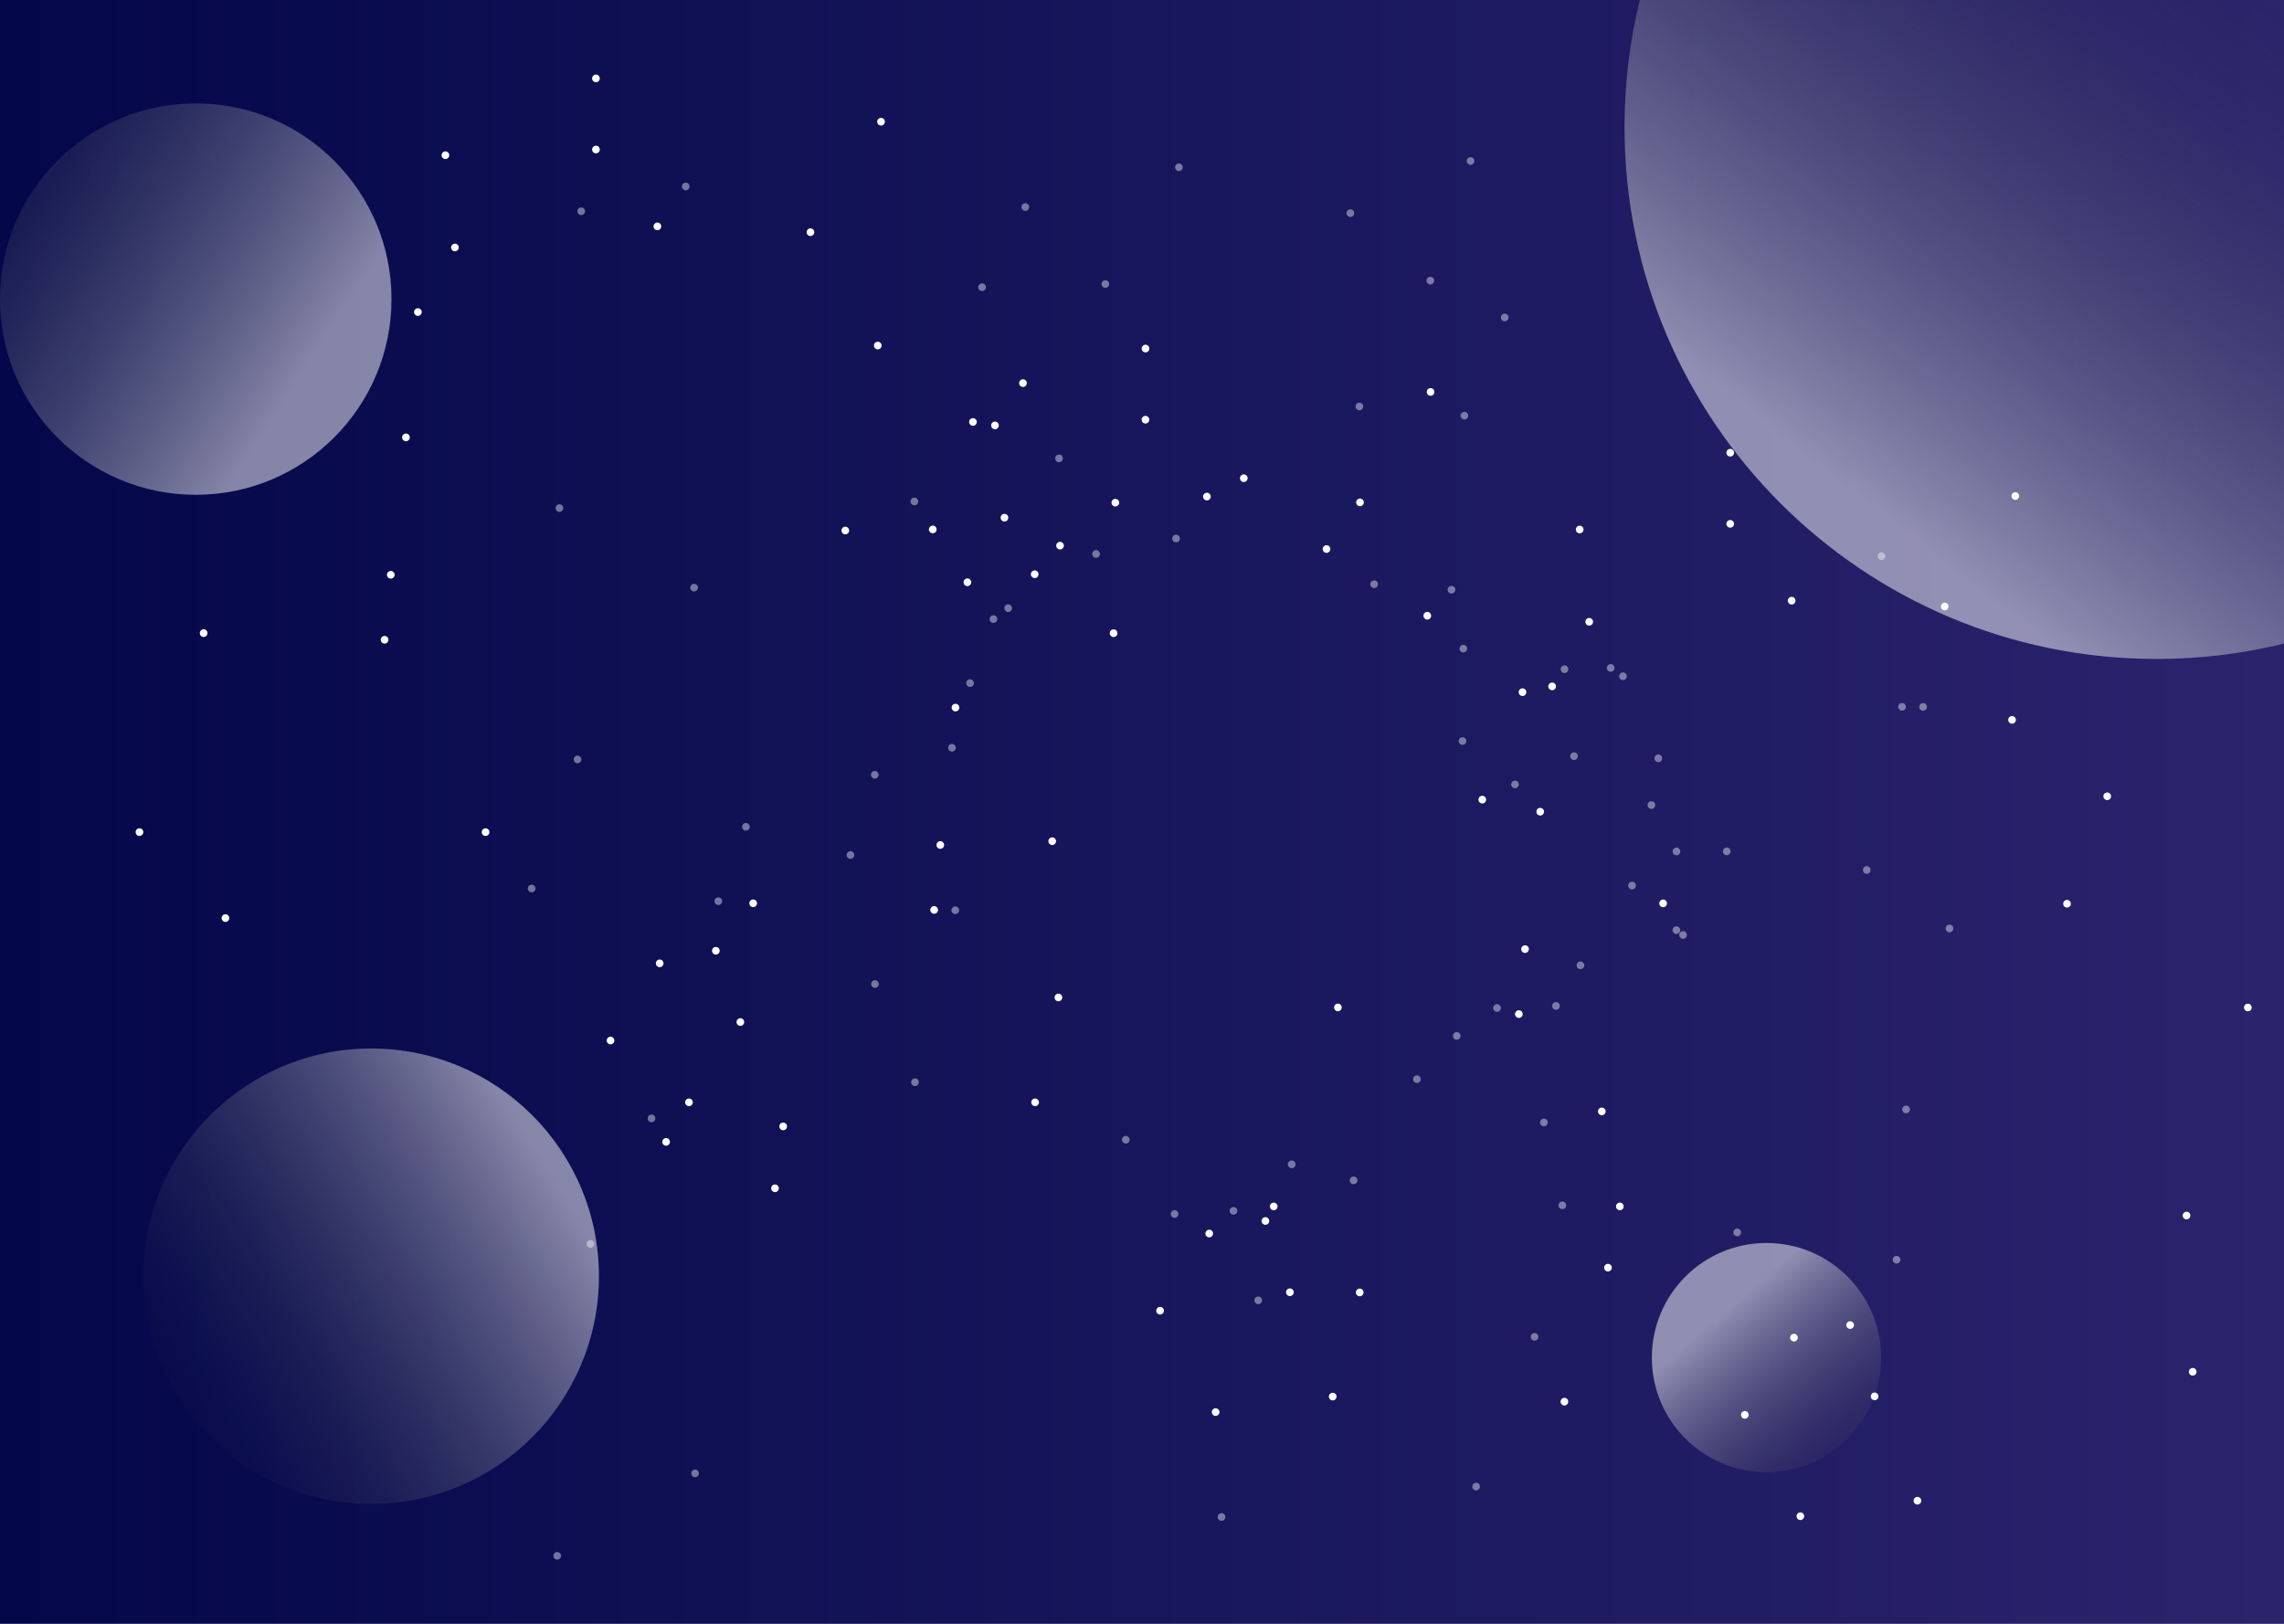 <svg width="1440" height="1024" viewBox="0 0 1440 1024" fill="none" xmlns="http://www.w3.org/2000/svg">
<rect x="0" y="0" width="1440" height="1024" fill="#808080" stroke="none"/>
<g clip-path="url(#clip0_3167_15220)">
<rect width="1440" height="1024" fill="white"/>
<path d="M1440 0V1024H0V0H1440Z" fill="url(#paint0_linear_3167_15220)"/>
<path opacity="0.5" d="M123.409 312.033C191.567 312.033 246.821 256.779 246.821 188.62C246.821 120.462 191.567 65.208 123.409 65.208C55.25 65.208 -0.004 120.462 -0.004 188.62C-0.004 256.779 55.25 312.033 123.409 312.033Z" fill="url(#paint1_linear_3167_15220)"/>
<path opacity="0.5" d="M1445.49 0V404.439C1418.09 411.689 1389.3 415.539 1359.6 415.539C1174.38 415.539 1024.22 265.38 1024.22 80.159C1024.22 52.531 1027.56 25.682 1033.87 0L1445.49 0Z" fill="url(#paint2_linear_3167_15220)"/>
<path opacity="0.5" d="M234.021 948.387C313.321 948.387 377.606 884.102 377.606 804.802C377.606 725.502 313.321 661.217 234.021 661.217C154.721 661.217 90.436 725.502 90.436 804.802C90.436 884.102 154.721 948.387 234.021 948.387Z" fill="url(#paint3_linear_3167_15220)"/>
<path opacity="0.5" d="M1113.72 928.399C1153.63 928.399 1185.99 896.041 1185.99 856.126C1185.99 816.21 1153.63 783.852 1113.72 783.852C1073.8 783.852 1041.45 816.21 1041.45 856.126C1041.45 896.041 1073.8 928.399 1113.72 928.399Z" fill="url(#paint4_linear_3167_15220)"/>
<g opacity="0.42">
<path d="M948.674 202.609C950.009 202.609 951.091 201.527 951.091 200.192C951.091 198.858 950.009 197.776 948.674 197.776C947.34 197.776 946.258 198.858 946.258 200.192C946.258 201.527 947.34 202.609 948.674 202.609Z" fill="white"/>
<path d="M667.689 291.492C669.024 291.492 670.106 290.41 670.106 289.076C670.106 287.741 669.024 286.659 667.689 286.659C666.354 286.659 665.272 287.741 665.272 289.076C665.272 290.41 666.354 291.492 667.689 291.492Z" fill="white"/>
<path d="M986.378 424.428C987.713 424.428 988.795 423.346 988.795 422.011C988.795 420.677 987.713 419.595 986.378 419.595C985.044 419.595 983.962 420.677 983.962 422.011C983.962 423.346 985.044 424.428 986.378 424.428Z" fill="white"/>
<path d="M1056.97 539.341C1058.31 539.341 1059.39 538.259 1059.39 536.925C1059.39 535.59 1058.31 534.508 1056.97 534.508C1055.64 534.508 1054.56 535.59 1054.56 536.925C1054.56 538.259 1055.64 539.341 1056.97 539.341Z" fill="white"/>
<path d="M917.524 371.856C917.524 373.187 916.439 374.272 915.108 374.272C913.776 374.272 912.691 373.187 912.691 371.856C912.691 370.524 913.776 369.439 915.108 369.439C916.459 369.439 917.524 370.524 917.524 371.856Z" fill="white"/>
<path d="M1186.22 353.199C1187.56 353.199 1188.64 352.117 1188.64 350.782C1188.64 349.447 1187.56 348.365 1186.22 348.365C1184.89 348.365 1183.81 349.447 1183.81 350.782C1183.81 352.117 1184.89 353.199 1186.22 353.199Z" fill="white"/>
<path d="M853.77 134.411C853.77 135.742 852.685 136.827 851.354 136.827C850.022 136.827 848.937 135.742 848.937 134.411C848.937 133.079 850.022 131.994 851.354 131.994C852.685 131.994 853.77 133.079 853.77 134.411Z" fill="white"/>
<path d="M699.31 179.118C699.31 180.45 698.225 181.535 696.893 181.535C695.562 181.535 694.477 180.45 694.477 179.118C694.477 177.787 695.562 176.702 696.893 176.702C698.225 176.722 699.31 177.787 699.31 179.118Z" fill="white"/>
<path d="M619.172 183.542C620.506 183.542 621.588 182.46 621.588 181.125C621.588 179.791 620.506 178.709 619.172 178.709C617.837 178.709 616.755 179.791 616.755 181.125C616.755 182.46 617.837 183.542 619.172 183.542Z" fill="white"/>
<path d="M578.929 316.232C578.929 317.563 577.843 318.649 576.512 318.649C575.181 318.649 574.095 317.563 574.095 316.232C574.095 314.901 575.181 313.815 576.512 313.815C577.843 313.815 578.929 314.901 578.929 316.232Z" fill="white"/>
<path d="M626.34 392.827C627.674 392.827 628.756 391.745 628.756 390.411C628.756 389.076 627.674 387.994 626.34 387.994C625.005 387.994 623.923 389.076 623.923 390.411C623.923 391.745 625.005 392.827 626.34 392.827Z" fill="white"/>
<path d="M455.291 568.3C455.291 569.631 454.205 570.717 452.874 570.717C451.543 570.717 450.458 569.631 450.458 568.3C450.458 566.969 451.543 565.883 452.874 565.883C454.226 565.883 455.291 566.969 455.291 568.3Z" fill="white"/>
<path d="M472.699 521.421C472.699 522.752 471.613 523.838 470.282 523.838C468.951 523.838 467.866 522.752 467.866 521.421C467.866 520.09 468.951 519.004 470.282 519.004C471.613 519.004 472.699 520.09 472.699 521.421Z" fill="white"/>
<path d="M374.661 784.425C374.661 785.757 373.576 786.842 372.244 786.842C370.913 786.842 369.828 785.757 369.828 784.425C369.828 783.094 370.913 782.009 372.244 782.009C373.576 782.009 374.661 783.094 374.661 784.425Z" fill="white"/>
<path d="M413.184 705.27C413.184 706.601 412.098 707.687 410.767 707.687C409.436 707.687 408.351 706.601 408.351 705.27C408.351 703.939 409.436 702.854 410.767 702.854C412.098 702.854 413.184 703.939 413.184 705.27Z" fill="white"/>
<path d="M438.231 931.553C439.566 931.553 440.648 930.472 440.648 929.137C440.648 927.802 439.566 926.72 438.231 926.72C436.896 926.72 435.814 927.802 435.814 929.137C435.814 930.472 436.896 931.553 438.231 931.553Z" fill="white"/>
<path d="M353.73 981.136C353.73 982.467 352.645 983.552 351.314 983.552C349.983 983.552 348.897 982.467 348.897 981.136C348.897 979.805 349.983 978.719 351.314 978.719C352.645 978.719 353.73 979.805 353.73 981.136Z" fill="white"/>
<path d="M772.546 956.642C772.546 957.973 771.461 959.058 770.13 959.058C768.799 959.058 767.713 957.973 767.713 956.642C767.713 955.311 768.799 954.225 770.13 954.225C771.461 954.246 772.546 955.311 772.546 956.642Z" fill="white"/>
<path d="M933.069 937.472C933.069 938.803 931.983 939.889 930.652 939.889C929.321 939.889 928.235 938.803 928.235 937.472C928.235 936.141 929.321 935.056 930.652 935.056C932.004 935.056 933.069 936.141 933.069 937.472Z" fill="white"/>
<path d="M969.912 843.019C969.912 844.35 968.827 845.435 967.496 845.435C966.164 845.435 965.079 844.35 965.079 843.019C965.079 841.687 966.164 840.602 967.496 840.602C968.827 840.602 969.912 841.687 969.912 843.019Z" fill="white"/>
<path d="M795.689 820.02C795.689 821.351 794.603 822.436 793.272 822.436C791.941 822.436 790.856 821.351 790.856 820.02C790.856 818.688 791.941 817.603 793.272 817.603C794.603 817.603 795.689 818.688 795.689 820.02Z" fill="white"/>
<path d="M780.104 763.577C780.104 764.908 779.018 765.993 777.687 765.993C776.356 765.993 775.27 764.908 775.27 763.577C775.27 762.246 776.356 761.16 777.687 761.16C779.039 761.16 780.104 762.246 780.104 763.577Z" fill="white"/>
<path d="M742.953 765.563C742.953 766.894 741.867 767.98 740.536 767.98C739.205 767.98 738.12 766.894 738.12 765.563C738.12 764.232 739.205 763.146 740.536 763.146C741.867 763.146 742.953 764.232 742.953 765.563Z" fill="white"/>
<path d="M1195.72 796.816C1197.06 796.816 1198.14 795.734 1198.14 794.399C1198.14 793.064 1197.06 791.982 1195.72 791.982C1194.39 791.982 1193.31 793.064 1193.31 794.399C1193.31 795.734 1194.39 796.816 1195.72 796.816Z" fill="white"/>
<path d="M1095.27 779.613C1096.6 779.613 1097.69 778.531 1097.69 777.196C1097.69 775.861 1096.6 774.779 1095.27 774.779C1093.94 774.779 1092.85 775.861 1092.85 777.196C1092.85 778.531 1093.94 779.613 1095.27 779.613Z" fill="white"/>
<path d="M1204.14 699.618C1204.14 700.949 1203.06 702.034 1201.73 702.034C1200.39 702.034 1199.31 700.949 1199.31 699.618C1199.31 698.286 1200.39 697.201 1201.73 697.201C1203.06 697.201 1204.14 698.286 1204.14 699.618Z" fill="white"/>
<path d="M1229.11 587.899C1230.44 587.899 1231.52 586.817 1231.52 585.483C1231.52 584.148 1230.44 583.066 1229.11 583.066C1227.77 583.066 1226.69 584.148 1226.69 585.483C1226.69 586.817 1227.77 587.899 1229.11 587.899Z" fill="white"/>
<path d="M1176.94 551.035C1178.28 551.035 1179.36 549.953 1179.36 548.619C1179.36 547.284 1178.28 546.202 1176.94 546.202C1175.61 546.202 1174.53 547.284 1174.53 548.619C1174.53 549.953 1175.61 551.035 1176.94 551.035Z" fill="white"/>
<path d="M1199.17 448.164C1200.5 448.164 1201.58 447.082 1201.58 445.747C1201.58 444.413 1200.5 443.331 1199.17 443.331C1197.83 443.331 1196.75 444.413 1196.75 445.747C1196.75 447.082 1197.83 448.164 1199.17 448.164Z" fill="white"/>
<path d="M1212.46 448.205C1213.79 448.205 1214.87 447.123 1214.87 445.788C1214.87 444.454 1213.79 443.372 1212.46 443.372C1211.12 443.372 1210.04 444.454 1210.04 445.788C1210.04 447.123 1211.12 448.205 1212.46 448.205Z" fill="white"/>
<path d="M923.259 264.541C924.593 264.541 925.675 263.459 925.675 262.124C925.675 260.789 924.593 259.707 923.259 259.707C921.924 259.707 920.842 260.789 920.842 262.124C920.842 263.459 921.924 264.541 923.259 264.541Z" fill="white"/>
<path d="M741.478 342.037C742.813 342.037 743.895 340.955 743.895 339.62C743.895 338.286 742.813 337.204 741.478 337.204C740.144 337.204 739.062 338.286 739.062 339.62C739.062 340.955 740.144 342.037 741.478 342.037Z" fill="white"/>
<path d="M866.365 370.852C867.7 370.852 868.782 369.77 868.782 368.436C868.782 367.101 867.7 366.019 866.365 366.019C865.031 366.019 863.949 367.101 863.949 368.436C863.949 369.77 865.031 370.852 866.365 370.852Z" fill="white"/>
<path d="M440.033 370.586C440.033 371.917 438.948 373.002 437.617 373.002C436.285 373.002 435.2 371.917 435.2 370.586C435.2 369.255 436.285 368.169 437.617 368.169C438.968 368.19 440.033 369.255 440.033 370.586Z" fill="white"/>
<path d="M364.134 481.321C365.469 481.321 366.551 480.239 366.551 478.905C366.551 477.57 365.469 476.488 364.134 476.488C362.8 476.488 361.718 477.57 361.718 478.905C361.718 480.239 362.8 481.321 364.134 481.321Z" fill="white"/>
<path d="M337.592 560.313C337.592 561.644 336.507 562.729 335.176 562.729C333.844 562.729 332.759 561.644 332.759 560.313C332.759 558.981 333.844 557.896 335.176 557.896C336.527 557.896 337.592 558.981 337.592 560.313Z" fill="white"/>
<path d="M355.123 320.43C355.123 321.762 354.038 322.847 352.706 322.847C351.375 322.847 350.29 321.762 350.29 320.43C350.29 319.099 351.375 318.014 352.706 318.014C354.058 318.034 355.123 319.099 355.123 320.43Z" fill="white"/>
<path d="M368.865 133.223C368.865 134.554 367.78 135.639 366.449 135.639C365.117 135.639 364.032 134.554 364.032 133.223C364.032 131.892 365.117 130.806 366.449 130.806C367.78 130.806 368.865 131.892 368.865 133.223Z" fill="white"/>
<path d="M432.333 120.013C433.667 120.013 434.749 118.931 434.749 117.597C434.749 116.262 433.667 115.18 432.333 115.18C430.998 115.18 429.916 116.262 429.916 117.597C429.916 118.931 430.998 120.013 432.333 120.013Z" fill="white"/>
<path d="M745.677 105.493C745.677 106.824 744.591 107.909 743.26 107.909C741.929 107.909 740.843 106.824 740.843 105.493C740.843 104.162 741.929 103.076 743.26 103.076C744.612 103.076 745.677 104.162 745.677 105.493Z" fill="white"/>
<path d="M648.847 130.56C648.847 131.892 647.762 132.977 646.431 132.977C645.099 132.977 644.014 131.892 644.014 130.56C644.014 129.229 645.099 128.144 646.431 128.144C647.762 128.144 648.847 129.229 648.847 130.56Z" fill="white"/>
<path d="M927.129 103.957C928.464 103.957 929.546 102.875 929.546 101.54C929.546 100.206 928.464 99.124 927.129 99.124C925.795 99.124 924.713 100.206 924.713 101.54C924.713 102.875 925.795 103.957 927.129 103.957Z" fill="white"/>
<path d="M904.212 176.968C904.212 178.299 903.127 179.385 901.796 179.385C900.464 179.385 899.379 178.299 899.379 176.968C899.379 175.637 900.464 174.551 901.796 174.551C903.127 174.551 904.212 175.637 904.212 176.968Z" fill="white"/>
<path d="M857.067 258.745C858.402 258.745 859.484 257.663 859.484 256.328C859.484 254.993 858.402 253.911 857.067 253.911C855.733 253.911 854.651 254.993 854.651 256.328C854.651 257.663 855.733 258.745 857.067 258.745Z" fill="white"/>
<path d="M693.473 349.348C693.473 350.679 692.388 351.765 691.057 351.765C689.725 351.765 688.64 350.679 688.64 349.348C688.64 348.017 689.725 346.932 691.057 346.932C692.388 346.932 693.473 348.017 693.473 349.348Z" fill="white"/>
<path d="M635.638 385.946C636.972 385.946 638.054 384.864 638.054 383.529C638.054 382.195 636.972 381.113 635.638 381.113C634.303 381.113 633.221 382.195 633.221 383.529C633.221 384.864 634.303 385.946 635.638 385.946Z" fill="white"/>
<path d="M551.526 491.008C552.861 491.008 553.943 489.926 553.943 488.592C553.943 487.257 552.861 486.175 551.526 486.175C550.192 486.175 549.11 487.257 549.11 488.592C549.11 489.926 550.192 491.008 551.526 491.008Z" fill="white"/>
<path d="M536.187 541.615C537.521 541.615 538.603 540.533 538.603 539.198C538.603 537.863 537.521 536.781 536.187 536.781C534.852 536.781 533.77 537.863 533.77 539.198C533.77 540.533 534.852 541.615 536.187 541.615Z" fill="white"/>
<path d="M551.67 622.961C553.004 622.961 554.086 621.879 554.086 620.544C554.086 619.21 553.004 618.128 551.67 618.128C550.335 618.128 549.253 619.21 549.253 620.544C549.253 621.879 550.335 622.961 551.67 622.961Z" fill="white"/>
<path d="M579.297 682.476C579.297 683.807 578.212 684.892 576.881 684.892C575.549 684.892 574.464 683.807 574.464 682.476C574.464 681.145 575.549 680.059 576.881 680.059C578.212 680.08 579.297 681.145 579.297 682.476Z" fill="white"/>
<path d="M709.796 721.163C711.13 721.163 712.212 720.081 712.212 718.746C712.212 717.411 711.13 716.329 709.796 716.329C708.461 716.329 707.379 717.411 707.379 718.746C707.379 720.081 708.461 721.163 709.796 721.163Z" fill="white"/>
<path d="M814.367 736.666C815.701 736.666 816.783 735.584 816.783 734.249C816.783 732.914 815.701 731.833 814.367 731.833C813.032 731.833 811.95 732.914 811.95 734.249C811.95 735.584 813.032 736.666 814.367 736.666Z" fill="white"/>
<path d="M855.818 744.366C855.818 745.698 854.733 746.783 853.402 746.783C852.07 746.783 850.985 745.698 850.985 744.366C850.985 743.035 852.07 741.95 853.402 741.95C854.733 741.95 855.818 743.035 855.818 744.366Z" fill="white"/>
<path d="M973.394 710.247C974.729 710.247 975.811 709.165 975.811 707.83C975.811 706.496 974.729 705.414 973.394 705.414C972.059 705.414 970.977 706.496 970.977 707.83C970.977 709.165 972.059 710.247 973.394 710.247Z" fill="white"/>
<path d="M983.429 634.368C983.429 635.699 982.344 636.785 981.012 636.785C979.681 636.785 978.596 635.699 978.596 634.368C978.596 633.037 979.681 631.952 981.012 631.952C982.344 631.952 983.429 633.037 983.429 634.368Z" fill="white"/>
<path d="M955.167 497.091C956.501 497.091 957.583 496.009 957.583 494.674C957.583 493.34 956.501 492.258 955.167 492.258C953.832 492.258 952.75 493.34 952.75 494.674C952.75 496.009 953.832 497.091 955.167 497.091Z" fill="white"/>
<path d="M924.488 467.313C924.488 468.644 923.402 469.73 922.071 469.73C920.74 469.73 919.654 468.644 919.654 467.313C919.654 465.982 920.74 464.896 922.071 464.896C923.402 464.917 924.488 465.982 924.488 467.313Z" fill="white"/>
<path d="M922.583 411.464C923.918 411.464 925 410.382 925 409.047C925 407.713 923.918 406.631 922.583 406.631C921.248 406.631 920.166 407.713 920.166 409.047C920.166 410.382 921.248 411.464 922.583 411.464Z" fill="white"/>
<path d="M614.011 430.777C614.011 432.108 612.925 433.193 611.594 433.193C610.263 433.193 609.178 432.108 609.178 430.777C609.178 429.446 610.263 428.36 611.594 428.36C612.925 428.381 614.011 429.446 614.011 430.777Z" fill="white"/>
<path d="M602.603 471.552C602.603 472.884 601.518 473.969 600.187 473.969C598.856 473.969 597.77 472.884 597.77 471.552C597.77 470.221 598.856 469.136 600.187 469.136C601.518 469.136 602.603 470.221 602.603 471.552Z" fill="white"/>
<path d="M604.692 574.014C604.692 575.345 603.607 576.43 602.276 576.43C600.945 576.43 599.859 575.345 599.859 574.014C599.859 572.683 600.945 571.597 602.276 571.597C603.627 571.597 604.692 572.683 604.692 574.014Z" fill="white"/>
<path d="M893.337 682.947C894.672 682.947 895.754 681.865 895.754 680.53C895.754 679.196 894.672 678.114 893.337 678.114C892.003 678.114 890.921 679.196 890.921 680.53C890.921 681.865 892.003 682.947 893.337 682.947Z" fill="white"/>
<path d="M920.863 653.251C920.863 654.582 919.777 655.667 918.446 655.667C917.115 655.667 916.029 654.582 916.029 653.251C916.029 651.92 917.115 650.834 918.446 650.834C919.777 650.855 920.863 651.92 920.863 653.251Z" fill="white"/>
<path d="M943.841 638.096C945.176 638.096 946.258 637.014 946.258 635.679C946.258 634.344 945.176 633.262 943.841 633.262C942.507 633.262 941.425 634.344 941.425 635.679C941.425 637.014 942.507 638.096 943.841 638.096Z" fill="white"/>
<path d="M998.871 608.748C998.871 610.079 997.786 611.165 996.454 611.165C995.123 611.165 994.038 610.079 994.038 608.748C994.038 607.417 995.123 606.331 996.454 606.331C997.786 606.352 998.871 607.417 998.871 608.748Z" fill="white"/>
<path d="M1031.37 558.469C1031.37 559.801 1030.29 560.886 1028.96 560.886C1027.62 560.886 1026.54 559.801 1026.54 558.469C1026.54 557.138 1027.62 556.053 1028.96 556.053C1030.31 556.073 1031.37 557.138 1031.37 558.469Z" fill="white"/>
<path d="M1041.16 510.116C1042.5 510.116 1043.58 509.034 1043.58 507.7C1043.58 506.365 1042.5 505.283 1041.16 505.283C1039.83 505.283 1038.75 506.365 1038.75 507.7C1038.75 509.034 1039.83 510.116 1041.16 510.116Z" fill="white"/>
<path d="M1047.94 478.188C1047.94 479.519 1046.86 480.605 1045.52 480.605C1044.19 480.605 1043.11 479.519 1043.11 478.188C1043.11 476.857 1044.19 475.771 1045.52 475.771C1046.88 475.792 1047.94 476.857 1047.94 478.188Z" fill="white"/>
<path d="M994.795 476.857C994.795 478.188 993.71 479.273 992.379 479.273C991.048 479.273 989.962 478.188 989.962 476.857C989.962 475.525 991.048 474.44 992.379 474.44C993.73 474.46 994.795 475.525 994.795 476.857Z" fill="white"/>
<path d="M1015.48 423.629C1016.81 423.629 1017.9 422.547 1017.9 421.213C1017.9 419.878 1016.81 418.796 1015.48 418.796C1014.15 418.796 1013.06 419.878 1013.06 421.213C1013.06 422.547 1014.15 423.629 1015.48 423.629Z" fill="white"/>
<path d="M1025.66 426.455C1025.66 427.787 1024.57 428.872 1023.24 428.872C1021.91 428.872 1020.83 427.787 1020.83 426.455C1020.83 425.124 1021.91 424.039 1023.24 424.039C1024.59 424.039 1025.66 425.124 1025.66 426.455Z" fill="white"/>
<path d="M1091.09 536.883C1091.09 538.215 1090.01 539.3 1088.68 539.3C1087.34 539.3 1086.26 538.215 1086.26 536.883C1086.26 535.552 1087.34 534.467 1088.68 534.467C1090.01 534.467 1091.09 535.552 1091.09 536.883Z" fill="white"/>
<path d="M1061.13 592.016C1062.46 592.016 1063.55 590.934 1063.55 589.599C1063.55 588.264 1062.46 587.182 1061.13 587.182C1059.8 587.182 1058.71 588.264 1058.71 589.599C1058.71 590.934 1059.8 592.016 1061.13 592.016Z" fill="white"/>
<path d="M1059.33 586.589C1059.33 587.92 1058.24 589.005 1056.91 589.005C1055.58 589.005 1054.49 587.92 1054.49 586.589C1054.49 585.257 1055.58 584.172 1056.91 584.172C1058.26 584.172 1059.33 585.257 1059.33 586.589Z" fill="white"/>
<path d="M985.026 762.512C986.361 762.512 987.443 761.43 987.443 760.095C987.443 758.76 986.361 757.678 985.026 757.678C983.692 757.678 982.61 758.76 982.61 760.095C982.61 761.43 983.692 762.512 985.026 762.512Z" fill="white"/>
</g>
<path d="M627.302 270.684C628.637 270.684 629.719 269.602 629.719 268.268C629.719 266.933 628.637 265.851 627.302 265.851C625.968 265.851 624.886 266.933 624.886 268.268C624.886 269.602 625.968 270.684 627.302 270.684Z" fill="white"/>
<path d="M763.351 313.14C763.351 314.471 762.265 315.556 760.934 315.556C759.603 315.556 758.518 314.471 758.518 313.14C758.518 311.808 759.603 310.723 760.934 310.723C762.265 310.723 763.351 311.808 763.351 313.14Z" fill="white"/>
<path d="M609.935 369.603C611.27 369.603 612.352 368.521 612.352 367.186C612.352 365.851 611.27 364.77 609.935 364.77C608.601 364.77 607.519 365.851 607.519 367.186C607.519 368.521 608.601 369.603 609.935 369.603Z" fill="white"/>
<path d="M635.699 326.452C635.699 327.783 634.614 328.868 633.282 328.868C631.951 328.868 630.866 327.783 630.866 326.452C630.866 325.12 631.951 324.035 633.282 324.035C634.614 324.035 635.699 325.12 635.699 326.452Z" fill="white"/>
<path d="M902.287 388.301C902.287 389.632 901.202 390.718 899.871 390.718C898.539 390.718 897.454 389.632 897.454 388.301C897.454 386.97 898.539 385.885 899.871 385.885C901.202 385.885 902.287 386.97 902.287 388.301Z" fill="white"/>
<path d="M602.399 448.635C603.733 448.635 604.815 447.553 604.815 446.219C604.815 444.884 603.733 443.802 602.399 443.802C601.064 443.802 599.982 444.884 599.982 446.219C599.982 447.553 601.064 448.635 602.399 448.635Z" fill="white"/>
<path d="M595.251 532.87C595.251 534.201 594.166 535.286 592.834 535.286C591.503 535.286 590.418 534.201 590.418 532.87C590.418 531.538 591.503 530.453 592.834 530.453C594.166 530.453 595.251 531.538 595.251 532.87Z" fill="white"/>
<path d="M936.96 504.259C936.96 505.59 935.874 506.676 934.543 506.676C933.212 506.676 932.127 505.59 932.127 504.259C932.127 502.928 933.212 501.842 934.543 501.842C935.874 501.842 936.96 502.928 936.96 504.259Z" fill="white"/>
<path d="M959.898 438.907C961.232 438.907 962.314 437.825 962.314 436.491C962.314 435.156 961.232 434.074 959.898 434.074C958.563 434.074 957.481 435.156 957.481 436.491C957.481 437.825 958.563 438.907 959.898 438.907Z" fill="white"/>
<path d="M859.853 316.805C859.853 318.137 858.767 319.222 857.436 319.222C856.105 319.222 855.019 318.137 855.019 316.805C855.019 315.474 856.105 314.389 857.436 314.389C858.767 314.409 859.853 315.474 859.853 316.805Z" fill="white"/>
<path d="M901.939 249.57C903.274 249.57 904.356 248.488 904.356 247.153C904.356 245.818 903.274 244.736 901.939 244.736C900.604 244.736 899.522 245.818 899.522 247.153C899.522 248.488 900.604 249.57 901.939 249.57Z" fill="white"/>
<path d="M722.207 222.229C723.541 222.229 724.623 221.147 724.623 219.812C724.623 218.477 723.541 217.396 722.207 217.396C720.872 217.396 719.79 218.477 719.79 219.812C719.79 221.147 720.872 222.229 722.207 222.229Z" fill="white"/>
<path d="M724.603 264.663C724.603 265.995 723.517 267.08 722.186 267.08C720.855 267.08 719.77 265.995 719.77 264.663C719.77 263.332 720.855 262.247 722.186 262.247C723.517 262.267 724.603 263.332 724.603 264.663Z" fill="white"/>
<path d="M1048.56 572.089C1049.89 572.089 1050.97 571.007 1050.97 569.672C1050.97 568.337 1049.89 567.255 1048.56 567.255C1047.22 567.255 1046.14 568.337 1046.14 569.672C1046.14 571.007 1047.22 572.089 1048.56 572.089Z" fill="white"/>
<path d="M1012.31 700.867C1012.31 702.198 1011.22 703.283 1009.89 703.283C1008.56 703.283 1007.47 702.198 1007.47 700.867C1007.47 699.536 1008.56 698.45 1009.89 698.45C1011.22 698.45 1012.31 699.536 1012.31 700.867Z" fill="white"/>
<path d="M1013.78 801.833C1015.12 801.833 1016.2 800.751 1016.2 799.417C1016.2 798.082 1015.12 797 1013.78 797C1012.45 797 1011.36 798.082 1011.36 799.417C1011.36 800.751 1012.45 801.833 1013.78 801.833Z" fill="white"/>
<path d="M842.65 880.722C842.65 882.054 841.564 883.139 840.233 883.139C838.902 883.139 837.816 882.054 837.816 880.722C837.816 879.391 838.902 878.306 840.233 878.306C841.564 878.306 842.65 879.391 842.65 880.722Z" fill="white"/>
<path d="M766.423 892.908C767.758 892.908 768.84 891.826 768.84 890.491C768.84 889.157 767.758 888.075 766.423 888.075C765.088 888.075 764.006 889.157 764.006 890.491C764.006 891.826 765.088 892.908 766.423 892.908Z" fill="white"/>
<path d="M731.402 828.969C732.737 828.969 733.819 827.887 733.819 826.553C733.819 825.218 732.737 824.136 731.402 824.136C730.067 824.136 728.986 825.218 728.986 826.553C728.986 827.887 730.067 828.969 731.402 828.969Z" fill="white"/>
<path d="M813.24 817.337C814.575 817.337 815.657 816.255 815.657 814.92C815.657 813.585 814.575 812.503 813.24 812.503C811.906 812.503 810.824 813.585 810.824 814.92C810.824 816.255 811.906 817.337 813.24 817.337Z" fill="white"/>
<path d="M800.215 769.966C800.215 771.298 799.129 772.383 797.798 772.383C796.467 772.383 795.382 771.298 795.382 769.966C795.382 768.635 796.467 767.55 797.798 767.55C799.129 767.55 800.215 768.635 800.215 769.966Z" fill="white"/>
<path d="M762.388 780.309C763.723 780.309 764.805 779.227 764.805 777.892C764.805 776.558 763.723 775.476 762.388 775.476C761.054 775.476 759.972 776.558 759.972 777.892C759.972 779.227 761.054 780.309 762.388 780.309Z" fill="white"/>
<path d="M434.381 697.549C435.715 697.549 436.797 696.467 436.797 695.133C436.797 693.798 435.715 692.716 434.381 692.716C433.046 692.716 431.964 693.798 431.964 695.133C431.964 696.467 433.046 697.549 434.381 697.549Z" fill="white"/>
<path d="M488.612 751.78C489.946 751.78 491.028 750.698 491.028 749.363C491.028 748.029 489.946 746.947 488.612 746.947C487.277 746.947 486.195 748.029 486.195 749.363C486.195 750.698 487.277 751.78 488.612 751.78Z" fill="white"/>
<path d="M655.032 695.133C655.032 696.464 653.947 697.549 652.616 697.549C651.284 697.549 650.199 696.464 650.199 695.133C650.199 693.801 651.284 692.716 652.616 692.716C653.947 692.736 655.032 693.801 655.032 695.133Z" fill="white"/>
<path d="M588.943 576.246C590.278 576.246 591.36 575.164 591.36 573.829C591.36 572.495 590.278 571.413 588.943 571.413C587.609 571.413 586.527 572.495 586.527 573.829C586.527 575.164 587.609 576.246 588.943 576.246Z" fill="white"/>
<path d="M477.266 569.631C477.266 570.962 476.18 572.048 474.849 572.048C473.518 572.048 472.433 570.962 472.433 569.631C472.433 568.3 473.518 567.214 474.849 567.214C476.201 567.235 477.266 568.32 477.266 569.631Z" fill="white"/>
<path d="M283.238 97.874C283.238 99.206 282.153 100.291 280.822 100.291C279.49 100.291 278.405 99.206 278.405 97.874C278.405 96.543 279.49 95.458 280.822 95.458C282.153 95.478 283.238 96.543 283.238 97.874Z" fill="white"/>
<path d="M416.891 142.746C416.891 144.077 415.805 145.163 414.474 145.163C413.143 145.163 412.057 144.077 412.057 142.746C412.057 141.415 413.143 140.329 414.474 140.329C415.805 140.329 416.891 141.415 416.891 142.746Z" fill="white"/>
<path d="M263.475 199.209C264.81 199.209 265.892 198.127 265.892 196.793C265.892 195.458 264.81 194.376 263.475 194.376C262.14 194.376 261.058 195.458 261.058 196.793C261.058 198.127 262.14 199.209 263.475 199.209Z" fill="white"/>
<path d="M286.822 158.475C288.157 158.475 289.239 157.393 289.239 156.058C289.239 154.723 288.157 153.641 286.822 153.641C285.488 153.641 284.406 154.723 284.406 156.058C284.406 157.393 285.488 158.475 286.822 158.475Z" fill="white"/>
<path d="M555.827 217.908C555.827 219.239 554.742 220.324 553.41 220.324C552.079 220.324 550.994 219.239 550.994 217.908C550.994 216.576 552.079 215.491 553.41 215.491C554.742 215.491 555.827 216.576 555.827 217.908Z" fill="white"/>
<path d="M255.938 278.242C257.273 278.242 258.355 277.16 258.355 275.825C258.355 274.49 257.273 273.408 255.938 273.408C254.604 273.408 253.522 274.49 253.522 275.825C253.522 277.16 254.604 278.242 255.938 278.242Z" fill="white"/>
<path d="M246.374 364.893C247.709 364.893 248.791 363.811 248.791 362.476C248.791 361.141 247.709 360.059 246.374 360.059C245.04 360.059 243.958 361.141 243.958 362.476C243.958 363.811 245.04 364.893 246.374 364.893Z" fill="white"/>
<path d="M590.5 333.865C590.5 335.197 589.414 336.282 588.083 336.282C586.752 336.282 585.666 335.197 585.666 333.865C585.666 332.534 586.752 331.449 588.083 331.449C589.414 331.449 590.5 332.534 590.5 333.865Z" fill="white"/>
<path d="M615.834 266.097C615.834 267.428 614.748 268.514 613.417 268.514C612.086 268.514 611 267.428 611 266.097C611 264.766 612.086 263.68 613.417 263.68C614.748 263.701 615.834 264.766 615.834 266.097Z" fill="white"/>
<path d="M513.393 146.432C513.393 147.763 512.307 148.849 510.976 148.849C509.645 148.849 508.559 147.763 508.559 146.432C508.559 145.101 509.645 144.016 510.976 144.016C512.307 144.016 513.393 145.101 513.393 146.432Z" fill="white"/>
<path d="M557.875 76.759C557.875 78.091 556.79 79.176 555.458 79.176C554.127 79.176 553.042 78.091 553.042 76.759C553.042 75.428 554.127 74.343 555.458 74.343C556.81 74.343 557.875 75.428 557.875 76.759Z" fill="white"/>
<path d="M378.143 49.439C378.143 50.77 377.057 51.856 375.726 51.856C374.395 51.856 373.309 50.77 373.309 49.439C373.309 48.108 374.395 47.023 375.726 47.023C377.078 47.023 378.143 48.108 378.143 49.439Z" fill="white"/>
<path d="M378.143 94.29C378.143 95.622 377.057 96.707 375.726 96.707C374.395 96.707 373.309 95.622 373.309 94.29C373.309 92.959 374.395 91.874 375.726 91.874C377.057 91.874 378.143 92.959 378.143 94.29Z" fill="white"/>
<path d="M702.095 401.716C703.43 401.716 704.512 400.634 704.512 399.299C704.512 397.964 703.43 396.882 702.095 396.882C700.761 396.882 699.679 397.964 699.679 399.299C699.679 400.634 700.761 401.716 702.095 401.716Z" fill="white"/>
<path d="M665.825 530.473C665.825 531.804 664.74 532.89 663.409 532.89C662.077 532.89 660.992 531.804 660.992 530.473C660.992 529.142 662.077 528.057 663.409 528.057C664.76 528.057 665.825 529.142 665.825 530.473Z" fill="white"/>
<path d="M669.716 629.023C669.716 630.354 668.631 631.44 667.3 631.44C665.969 631.44 664.883 630.354 664.883 629.023C664.883 627.692 665.969 626.606 667.3 626.606C668.631 626.627 669.716 627.692 669.716 629.023Z" fill="white"/>
<path d="M493.773 712.745C495.107 712.745 496.189 711.663 496.189 710.329C496.189 708.994 495.107 707.912 493.773 707.912C492.438 707.912 491.356 708.994 491.356 710.329C491.356 711.663 492.438 712.745 493.773 712.745Z" fill="white"/>
<path d="M419.963 722.514C421.297 722.514 422.379 721.432 422.379 720.098C422.379 718.763 421.297 717.681 419.963 717.681C418.628 717.681 417.546 718.763 417.546 720.098C417.546 721.432 418.628 722.514 419.963 722.514Z" fill="white"/>
<path d="M387.338 656.18C387.338 657.511 386.253 658.596 384.922 658.596C383.59 658.596 382.505 657.511 382.505 656.18C382.505 654.848 383.59 653.763 384.922 653.763C386.273 653.763 387.338 654.848 387.338 656.18Z" fill="white"/>
<path d="M469.197 644.526C469.197 645.858 468.111 646.943 466.78 646.943C465.449 646.943 464.363 645.858 464.363 644.526C464.363 643.195 465.449 642.11 466.78 642.11C468.111 642.13 469.197 643.195 469.197 644.526Z" fill="white"/>
<path d="M453.734 599.573C453.734 600.904 452.649 601.99 451.318 601.99C449.986 601.99 448.901 600.904 448.901 599.573C448.901 598.242 449.986 597.156 451.318 597.156C452.669 597.177 453.734 598.242 453.734 599.573Z" fill="white"/>
<path d="M418.324 607.499C418.324 608.83 417.239 609.915 415.908 609.915C414.577 609.915 413.491 608.83 413.491 607.499C413.491 606.167 414.577 605.082 415.908 605.082C417.239 605.082 418.324 606.167 418.324 607.499Z" fill="white"/>
<path d="M90.337 524.739C90.337 526.07 89.252 527.156 87.921 527.156C86.589 527.156 85.504 526.07 85.504 524.739C85.504 523.408 86.589 522.322 87.921 522.322C89.252 522.322 90.337 523.408 90.337 524.739Z" fill="white"/>
<path d="M142.131 581.387C143.466 581.387 144.548 580.305 144.548 578.97C144.548 577.635 143.466 576.553 142.131 576.553C140.796 576.553 139.714 577.635 139.714 578.97C139.714 580.305 140.796 581.387 142.131 581.387Z" fill="white"/>
<path d="M308.552 524.759C308.552 526.091 307.466 527.176 306.135 527.176C304.804 527.176 303.718 526.091 303.718 524.759C303.718 523.428 304.804 522.343 306.135 522.343C307.487 522.343 308.552 523.428 308.552 524.759Z" fill="white"/>
<path d="M242.483 405.873C243.818 405.873 244.9 404.791 244.9 403.456C244.9 402.122 243.818 401.04 242.483 401.04C241.148 401.04 240.066 402.122 240.066 403.456C240.066 404.791 241.148 405.873 242.483 405.873Z" fill="white"/>
<path d="M130.806 399.258C130.806 400.589 129.72 401.675 128.389 401.675C127.058 401.675 125.972 400.589 125.972 399.258C125.972 397.927 127.058 396.841 128.389 396.841C129.72 396.841 130.806 397.927 130.806 399.258Z" fill="white"/>
<path d="M998.359 333.927C998.359 335.258 997.273 336.344 995.942 336.344C994.611 336.344 993.526 335.258 993.526 333.927C993.526 332.596 994.611 331.51 995.942 331.51C997.294 331.531 998.359 332.596 998.359 333.927Z" fill="white"/>
<path d="M1132.01 378.798C1132.01 380.13 1130.93 381.215 1129.59 381.215C1128.26 381.215 1127.18 380.13 1127.18 378.798C1127.18 377.467 1128.26 376.382 1129.59 376.382C1130.93 376.382 1132.01 377.467 1132.01 378.798Z" fill="white"/>
<path d="M980.992 432.845C980.992 434.176 979.906 435.262 978.575 435.262C977.244 435.262 976.159 434.176 976.159 432.845C976.159 431.514 977.244 430.428 978.575 430.428C979.927 430.428 980.992 431.514 980.992 432.845Z" fill="white"/>
<path d="M1004.36 392.111C1004.36 393.442 1003.27 394.527 1001.94 394.527C1000.61 394.527 999.526 393.442 999.526 392.111C999.526 390.779 1000.61 389.694 1001.94 389.694C1003.27 389.694 1004.36 390.779 1004.36 392.111Z" fill="white"/>
<path d="M1268.53 456.377C1269.87 456.377 1270.95 455.295 1270.95 453.96C1270.95 452.625 1269.87 451.543 1268.53 451.543C1267.2 451.543 1266.11 452.625 1266.11 453.96C1266.11 455.295 1267.2 456.377 1268.53 456.377Z" fill="white"/>
<path d="M973.476 511.878C973.476 513.209 972.39 514.294 971.059 514.294C969.728 514.294 968.642 513.209 968.642 511.878C968.642 510.546 969.728 509.461 971.059 509.461C972.39 509.461 973.476 510.546 973.476 511.878Z" fill="white"/>
<path d="M963.912 598.528C963.912 599.86 962.826 600.945 961.495 600.945C960.164 600.945 959.078 599.86 959.078 598.528C959.078 597.197 960.164 596.112 961.495 596.112C962.826 596.112 963.912 597.197 963.912 598.528Z" fill="white"/>
<path d="M1305.62 569.918C1305.62 571.249 1304.53 572.334 1303.2 572.334C1301.87 572.334 1300.79 571.249 1300.79 569.918C1300.79 568.587 1301.87 567.501 1303.2 567.501C1304.53 567.501 1305.62 568.587 1305.62 569.918Z" fill="white"/>
<path d="M1328.56 504.566C1329.89 504.566 1330.97 503.484 1330.97 502.15C1330.97 500.815 1329.89 499.733 1328.56 499.733C1327.22 499.733 1326.14 500.815 1326.14 502.15C1326.14 503.484 1327.22 504.566 1328.56 504.566Z" fill="white"/>
<path d="M1226.1 384.901C1227.43 384.901 1228.51 383.819 1228.51 382.485C1228.51 381.15 1227.43 380.068 1226.1 380.068C1224.76 380.068 1223.68 381.15 1223.68 382.485C1223.68 383.819 1224.76 384.901 1226.1 384.901Z" fill="white"/>
<path d="M1270.6 315.229C1271.93 315.229 1273.02 314.147 1273.02 312.812C1273.02 311.477 1271.93 310.395 1270.6 310.395C1269.26 310.395 1268.18 311.477 1268.18 312.812C1268.18 314.147 1269.26 315.229 1270.6 315.229Z" fill="white"/>
<path d="M1093.28 285.492C1093.28 286.823 1092.2 287.908 1090.87 287.908C1089.54 287.908 1088.45 286.823 1088.45 285.492C1088.45 284.16 1089.54 283.075 1090.87 283.075C1092.2 283.075 1093.28 284.16 1093.28 285.492Z" fill="white"/>
<path d="M1093.26 330.343C1093.26 331.674 1092.18 332.759 1090.85 332.759C1089.52 332.759 1088.43 331.674 1088.43 330.343C1088.43 329.011 1089.52 327.926 1090.85 327.926C1092.18 327.926 1093.26 329.011 1093.26 330.343Z" fill="white"/>
<path d="M1417.22 637.768C1418.55 637.768 1419.63 636.686 1419.63 635.352C1419.63 634.017 1418.55 632.935 1417.22 632.935C1415.88 632.935 1414.8 634.017 1414.8 635.352C1414.8 636.686 1415.88 637.768 1417.22 637.768Z" fill="white"/>
<path d="M1380.97 766.526C1380.97 767.857 1379.88 768.942 1378.55 768.942C1377.22 768.942 1376.13 767.857 1376.13 766.526C1376.13 765.195 1377.22 764.109 1378.55 764.109C1379.88 764.109 1380.97 765.195 1380.97 766.526Z" fill="white"/>
<path d="M1382.44 867.492C1383.78 867.492 1384.86 866.41 1384.86 865.076C1384.86 863.741 1383.78 862.659 1382.44 862.659C1381.11 862.659 1380.02 863.741 1380.02 865.076C1380.02 866.41 1381.11 867.492 1382.44 867.492Z" fill="white"/>
<path d="M1211.31 946.381C1211.31 947.712 1210.22 948.798 1208.89 948.798C1207.56 948.798 1206.48 947.712 1206.48 946.381C1206.48 945.05 1207.56 943.964 1208.89 943.964C1210.22 943.985 1211.31 945.05 1211.31 946.381Z" fill="white"/>
<path d="M1137.5 956.15C1137.5 957.481 1136.41 958.567 1135.08 958.567C1133.75 958.567 1132.67 957.481 1132.67 956.15C1132.67 954.819 1133.75 953.733 1135.08 953.733C1136.41 953.754 1137.5 954.819 1137.5 956.15Z" fill="white"/>
<path d="M1100.06 894.649C1101.4 894.649 1102.48 893.567 1102.48 892.232C1102.48 890.897 1101.4 889.815 1100.06 889.815C1098.73 889.815 1097.65 890.897 1097.65 892.232C1097.65 893.567 1098.73 894.649 1100.06 894.649Z" fill="white"/>
<path d="M1181.9 882.995C1183.24 882.995 1184.32 881.913 1184.32 880.579C1184.32 879.244 1183.24 878.162 1181.9 878.162C1180.57 878.162 1179.48 879.244 1179.48 880.579C1179.48 881.913 1180.57 882.995 1181.9 882.995Z" fill="white"/>
<path d="M1168.88 835.625C1168.88 836.957 1167.79 838.042 1166.46 838.042C1165.13 838.042 1164.04 836.957 1164.04 835.625C1164.04 834.294 1165.13 833.209 1166.46 833.209C1167.79 833.229 1168.88 834.294 1168.88 835.625Z" fill="white"/>
<path d="M1131.05 845.968C1132.38 845.968 1133.47 844.886 1133.47 843.551C1133.47 842.216 1132.38 841.134 1131.05 841.134C1129.71 841.134 1128.63 842.216 1128.63 843.551C1128.63 844.886 1129.71 845.968 1131.05 845.968Z" fill="white"/>
<path d="M803.041 763.208C804.376 763.208 805.458 762.126 805.458 760.791C805.458 759.457 804.376 758.375 803.041 758.375C801.706 758.375 800.625 759.457 800.625 760.791C800.625 762.126 801.706 763.208 803.041 763.208Z" fill="white"/>
<path d="M859.668 815.023C859.668 816.354 858.583 817.439 857.252 817.439C855.921 817.439 854.835 816.354 854.835 815.023C854.835 813.691 855.921 812.606 857.252 812.606C858.603 812.606 859.668 813.691 859.668 815.023Z" fill="white"/>
<path d="M1023.69 760.791C1023.69 762.123 1022.61 763.208 1021.28 763.208C1019.94 763.208 1018.86 762.123 1018.86 760.791C1018.86 759.46 1019.94 758.375 1021.28 758.375C1022.61 758.395 1023.69 759.481 1023.69 760.791Z" fill="white"/>
<path d="M957.604 641.926C958.938 641.926 960.02 640.844 960.02 639.509C960.02 638.174 958.938 637.092 957.604 637.092C956.269 637.092 955.187 638.174 955.187 639.509C955.187 640.844 956.269 641.926 957.604 641.926Z" fill="white"/>
<path d="M845.926 635.31C845.926 636.642 844.841 637.727 843.51 637.727C842.178 637.727 841.093 636.642 841.093 635.31C841.093 633.979 842.178 632.894 843.51 632.894C844.861 632.894 845.926 633.979 845.926 635.31Z" fill="white"/>
<path d="M654.766 362.128C654.766 363.459 653.681 364.544 652.349 364.544C651.018 364.544 649.933 363.459 649.933 362.128C649.933 360.797 651.018 359.711 652.349 359.711C653.681 359.732 654.766 360.797 654.766 362.128Z" fill="white"/>
<path d="M705.618 316.99C705.618 318.321 704.532 319.407 703.201 319.407C701.87 319.407 700.785 318.321 700.785 316.99C700.785 315.659 701.87 314.573 703.201 314.573C704.532 314.594 705.618 315.659 705.618 316.99Z" fill="white"/>
<path d="M668.324 346.522C669.658 346.522 670.74 345.44 670.74 344.105C670.74 342.771 669.658 341.689 668.324 341.689C666.989 341.689 665.907 342.771 665.907 344.105C665.907 345.44 666.989 346.522 668.324 346.522Z" fill="white"/>
<path d="M786.596 301.568C786.596 302.899 785.51 303.985 784.179 303.985C782.848 303.985 781.762 302.899 781.762 301.568C781.762 300.237 782.848 299.152 784.179 299.152C785.51 299.172 786.596 300.237 786.596 301.568Z" fill="white"/>
<path d="M838.758 346.235C838.758 347.566 837.673 348.652 836.342 348.652C835.01 348.652 833.925 347.566 833.925 346.235C833.925 344.904 835.01 343.819 836.342 343.819C837.693 343.819 838.758 344.904 838.758 346.235Z" fill="white"/>
<path d="M647.373 241.603C647.373 242.934 646.287 244.02 644.956 244.02C643.625 244.02 642.539 242.934 642.539 241.603C642.539 240.272 643.625 239.186 644.956 239.186C646.308 239.207 647.373 240.272 647.373 241.603Z" fill="white"/>
<path d="M532.951 336.978C534.286 336.978 535.368 335.896 535.368 334.562C535.368 333.227 534.286 332.145 532.951 332.145C531.616 332.145 530.534 333.227 530.534 334.562C530.534 335.896 531.616 336.978 532.951 336.978Z" fill="white"/>
<path d="M988.733 883.917C988.733 885.248 987.648 886.334 986.317 886.334C984.986 886.334 983.9 885.248 983.9 883.917C983.9 882.586 984.986 881.5 986.317 881.5C987.648 881.5 988.733 882.586 988.733 883.917Z" fill="white"/>
</g>
<defs>
<linearGradient id="paint0_linear_3167_15220" x1="0" y1="512" x2="1440" y2="512" gradientUnits="userSpaceOnUse">
<stop stop-color="#04074A"/>
<stop offset="1" stop-color="#2A246D"/>
</linearGradient>
<linearGradient id="paint1_linear_3167_15220" x1="191.79" y1="233.739" x2="-109.397" y2="35.04" gradientUnits="userSpaceOnUse">
<stop stop-color="white"/>
<stop offset="0.89" stop-color="#1D262D" stop-opacity="0"/>
</linearGradient>
<linearGradient id="paint2_linear_3167_15220" x1="1160.48" y1="303.806" x2="1463.76" y2="-85.227" gradientUnits="userSpaceOnUse">
<stop stop-color="white"/>
<stop offset="0.89" stop-color="#1D262D" stop-opacity="0"/>
</linearGradient>
<linearGradient id="paint3_linear_3167_15220" x1="344.463" y1="736.573" x2="60.009" y2="912.265" gradientUnits="userSpaceOnUse">
<stop stop-color="white"/>
<stop offset="0.89" stop-color="#1D262D" stop-opacity="0"/>
</linearGradient>
<linearGradient id="paint4_linear_3167_15220" x1="1088.21" y1="826.563" x2="1197.67" y2="953.452" gradientUnits="userSpaceOnUse">
<stop stop-color="white"/>
<stop offset="0.89" stop-color="#1D262D" stop-opacity="0"/>
</linearGradient>
<clipPath id="clip0_3167_15220">
<rect width="1440" height="1024" fill="white"/>
</clipPath>
</defs>
</svg>

